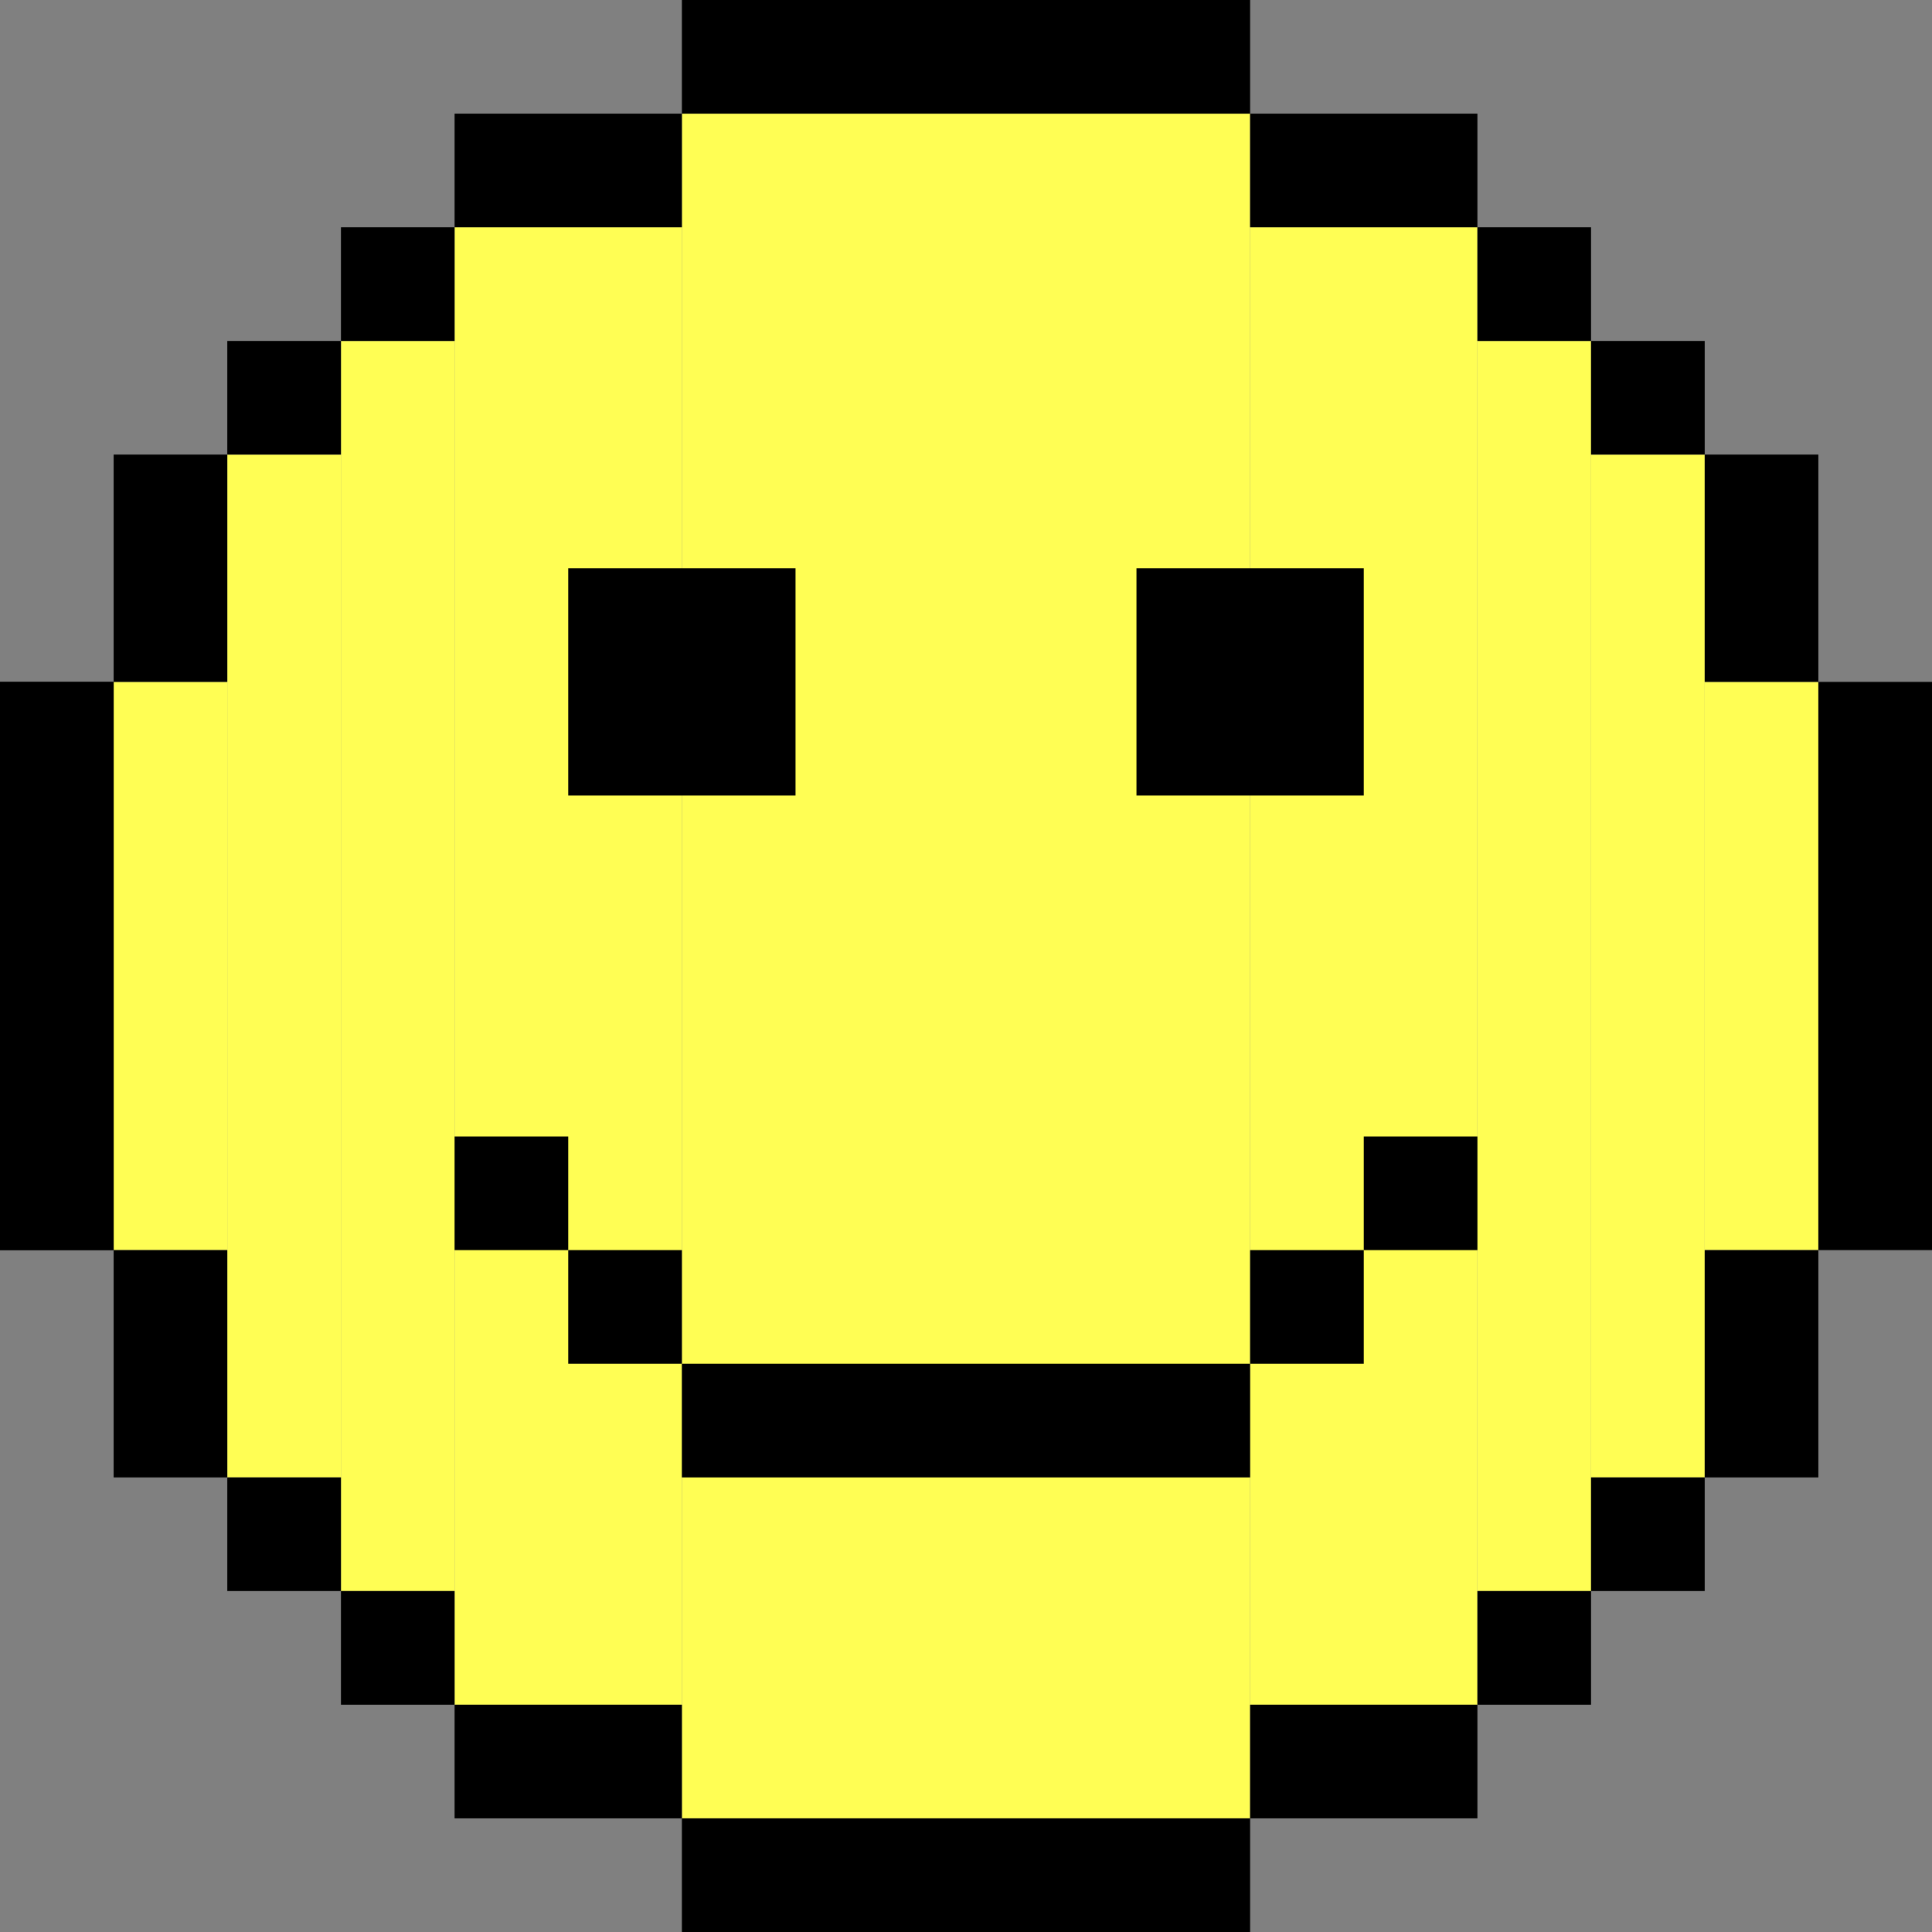 <svg width="17" height="17" viewBox="0 0 17 17" fill="none" xmlns="http://www.w3.org/2000/svg">
<rect x="0" y="0" width="17" height="17" fill="#808080" stroke="none"/>
<rect x="6" y="1" width="5" height="15" fill="#FFFE54"/>
<rect x="4" y="2" width="2" height="13" fill="#FFFE54"/>
<rect x="11" y="2" width="2" height="13" fill="#FFFE54"/>
<rect x="3" y="3" width="1" height="11" fill="#FFFE54"/>
<rect x="13" y="3" width="1" height="11" fill="#FFFE54"/>
<rect x="2" y="4" width="1" height="9" fill="#FFFE54"/>
<rect x="14" y="4" width="1" height="9" fill="#FFFE54"/>
<rect x="1" y="6" width="1" height="5" fill="#FFFE54"/>
<rect x="15" y="6" width="1" height="5" fill="#FFFE54"/>
<line x1="2" y1="13.5" x2="3" y2="13.5" stroke="black"/>
<line x1="3" y1="14.5" x2="4" y2="14.5" stroke="black"/>
<line x1="13" y1="14.5" x2="14" y2="14.5" stroke="black"/>
<line x1="14" y1="13.5" x2="15" y2="13.5" stroke="black"/>
<line x1="14" y1="3.5" x2="15" y2="3.5" stroke="black"/>
<line x1="13" y1="2.5" x2="14" y2="2.5" stroke="black"/>
<line x1="3" y1="2.5" x2="4" y2="2.5" stroke="black"/>
<line x1="2" y1="3.5" x2="3" y2="3.5" stroke="black"/>
<line x1="6" y1="0.5" x2="11" y2="0.5" stroke="black"/>
<line x1="6" y1="16.5" x2="11" y2="16.5" stroke="black"/>
<line x1="0.5" y1="11" x2="0.5" y2="6" stroke="black"/>
<line x1="0.5" y1="11" x2="0.5" y2="6" stroke="black"/>
<line x1="16.5" y1="11" x2="16.5" y2="6" stroke="black"/>
<line x1="13" y1="1.5" x2="11" y2="1.5" stroke="black"/>
<line x1="6" y1="15.5" x2="4" y2="15.5" stroke="black"/>
<line x1="13" y1="15.5" x2="11" y2="15.5" stroke="black"/>
<line x1="1.5" y1="13" x2="1.5" y2="11" stroke="black"/>
<line x1="1.5" y1="6" x2="1.5" y2="4" stroke="black"/>
<line x1="15.5" y1="6" x2="15.5" y2="4" stroke="black"/>
<line x1="15.5" y1="13" x2="15.5" y2="11" stroke="black"/>
<line x1="6" y1="1.5" x2="4" y2="1.5" stroke="black"/>
<rect x="5" y="5" width="2" height="2" fill="black"/>
<rect x="10" y="5" width="2" height="2" fill="black"/>
<line x1="5" y1="11.5" x2="6" y2="11.5" stroke="black"/>
<line x1="4" y1="10.5" x2="5" y2="10.5" stroke="black"/>
<line x1="11" y1="11.5" x2="12" y2="11.5" stroke="black"/>
<line x1="12" y1="10.5" x2="13" y2="10.5" stroke="black"/>
<line x1="6" y1="12.5" x2="11" y2="12.5" stroke="black"/>
</svg>
